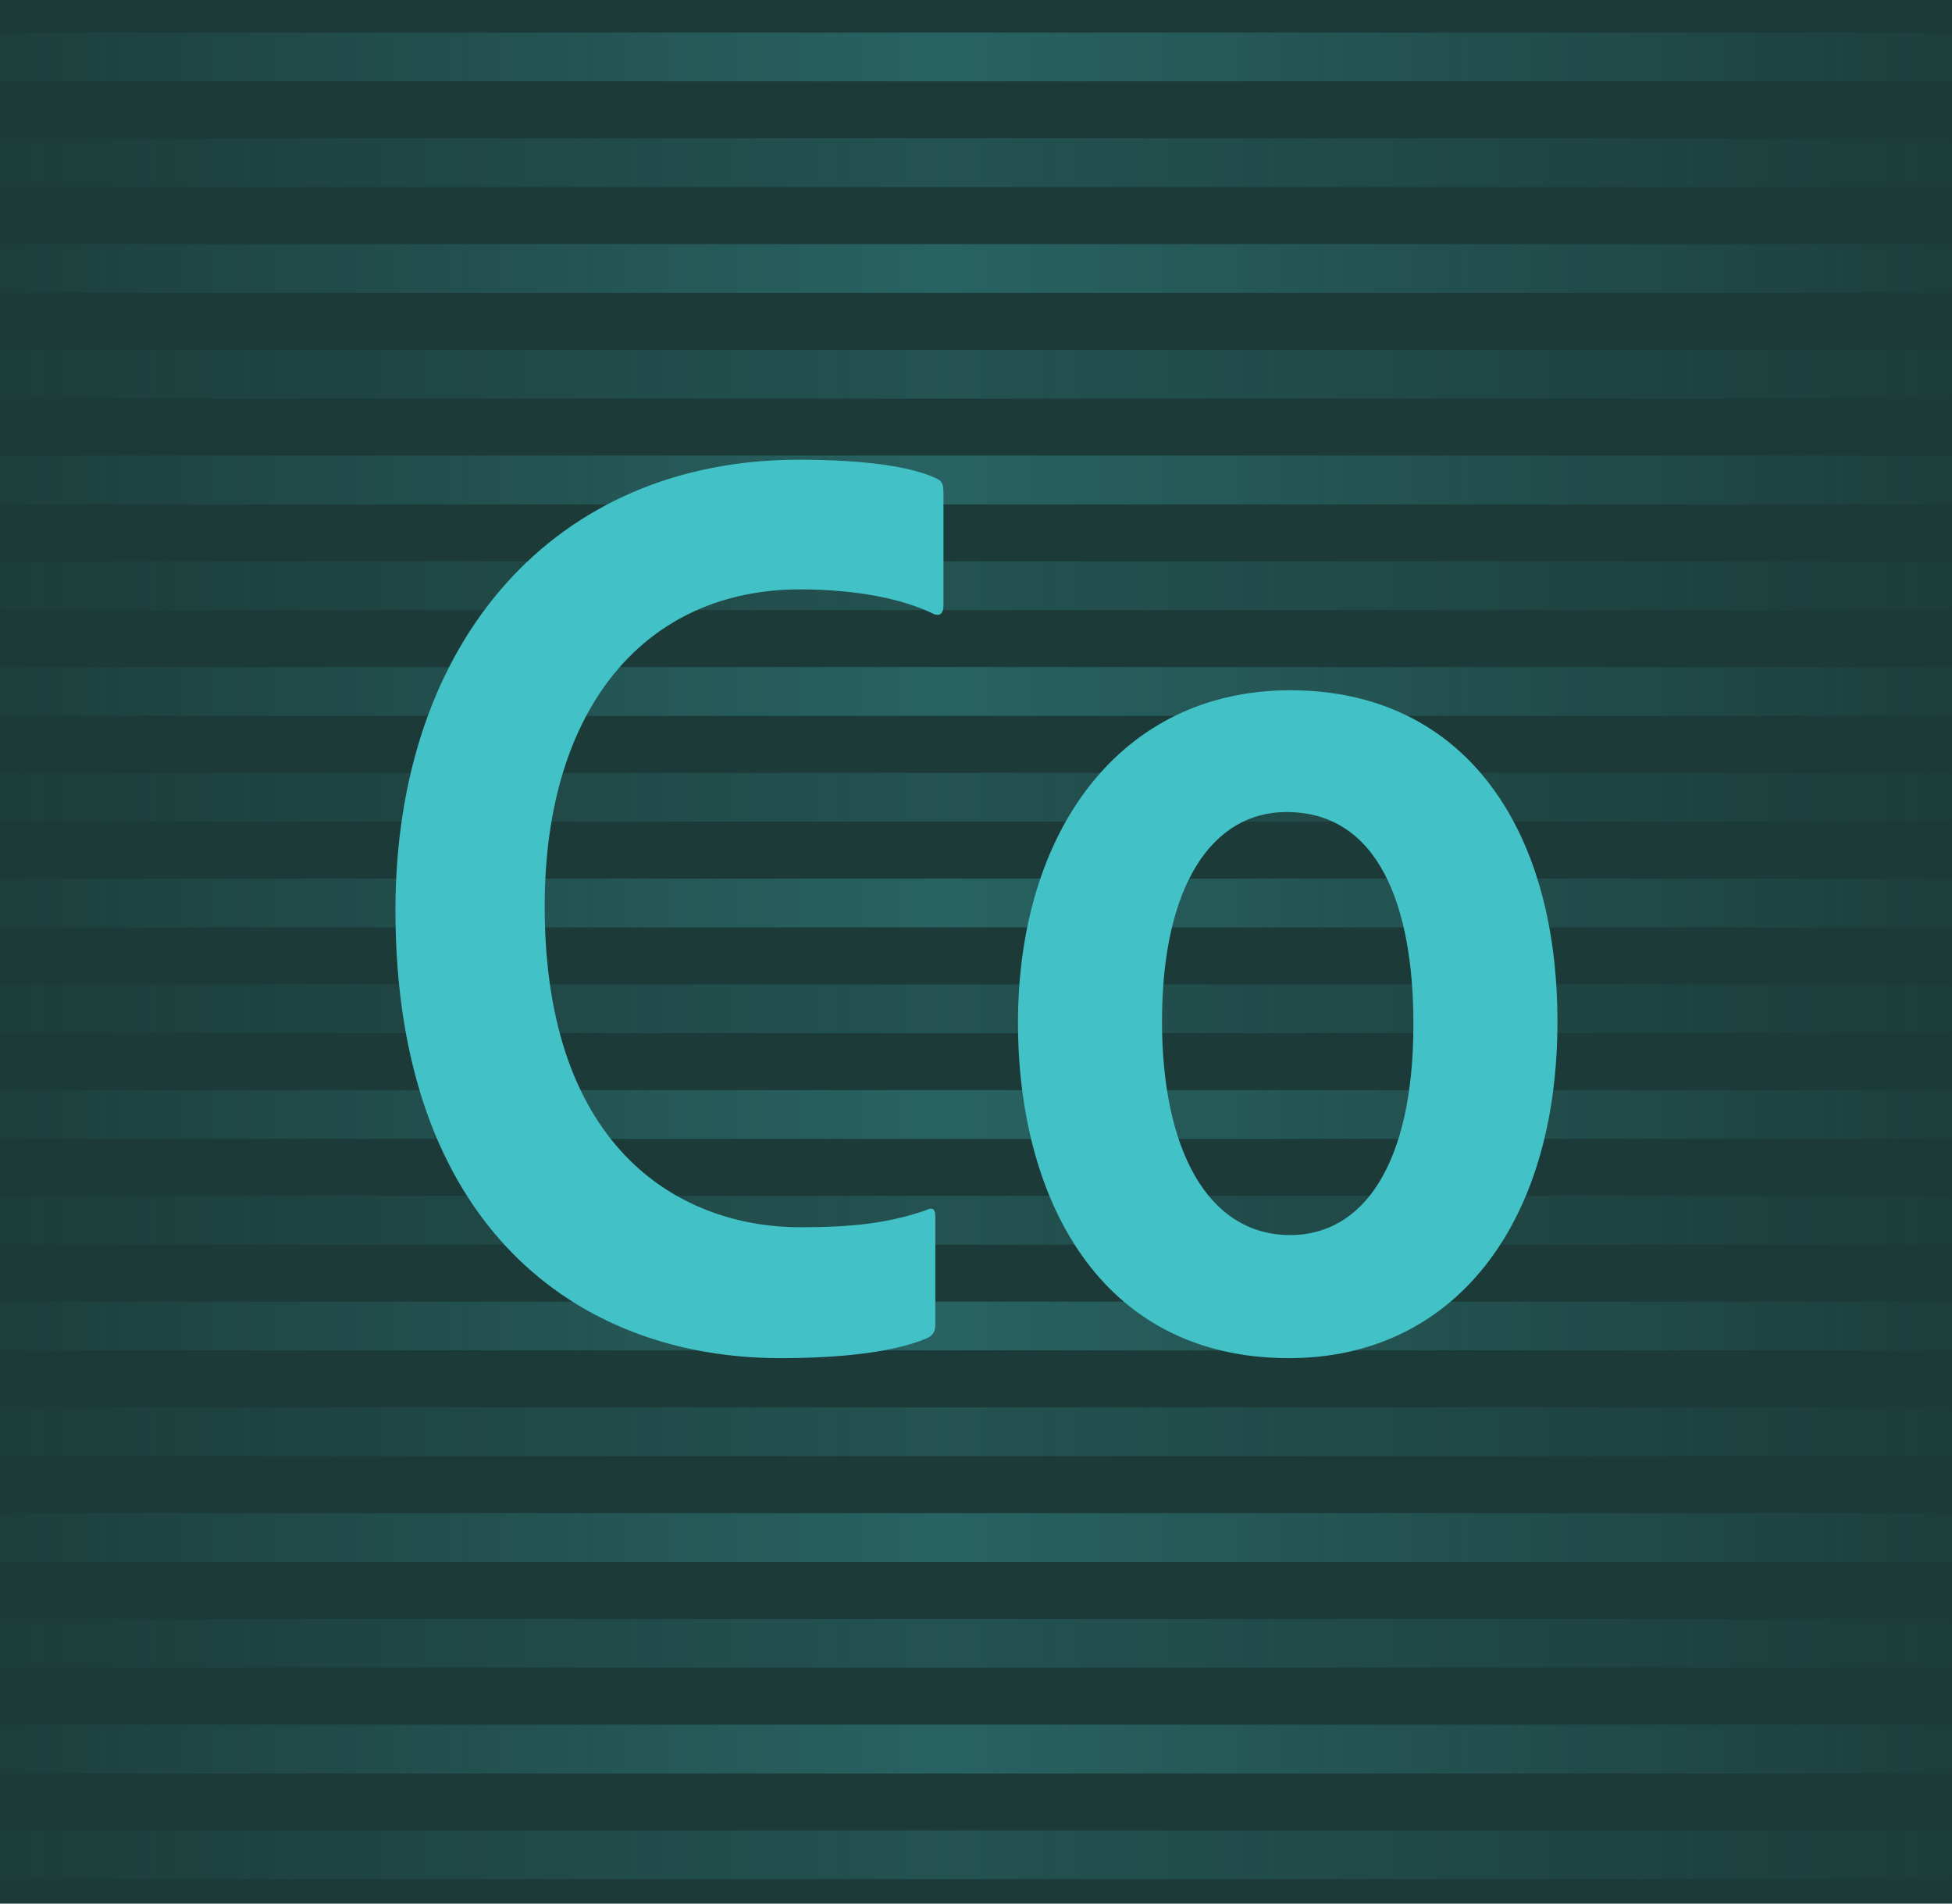 <?xml version="1.0" encoding="utf-8"?>
<!-- Generator: Adobe Illustrator 16.2.1, SVG Export Plug-In . SVG Version: 6.00 Build 0)  -->
<!DOCTYPE svg PUBLIC "-//W3C//DTD SVG 1.1//EN" "http://www.w3.org/Graphics/SVG/1.1/DTD/svg11.dtd">
<svg version="1.1" id="Layer_3" xmlns="http://www.w3.org/2000/svg" xmlns:xlink="http://www.w3.org/1999/xlink" x="0px" y="0px"
	 width="240px" height="234px" viewBox="0 0 240 234" enable-background="new 0 0 240 234" xml:space="preserve">
<rect fill-rule="evenodd" clip-rule="evenodd" fill="#1C3A37" width="240" height="234"/>
<linearGradient id="SVGID_1_" gradientUnits="userSpaceOnUse" x1="0" y1="124.001" x2="240" y2="124.001">
	<stop  offset="0" style="stop-color:#42C1C7;stop-opacity:0.1"/>
	<stop  offset="0.483" style="stop-color:#42C1C7"/>
	<stop  offset="1" style="stop-color:#42C1C7;stop-opacity:0.1"/>
</linearGradient>
<path opacity="0.18" fill-rule="evenodd" clip-rule="evenodd" fill="url(#SVGID_1_)" d="M0,225h240v6H0V225z M0,199h240v6H0V199z
	 M0,147h240v6H0V147z M0,121h240v6H0V121z M0,95h240v6H0V95z M0,69h240v6H0V69z M0,43h240v6H0V43z M0,17h240v6H0V17z M0,173h240v6H0
	V173z"/>
<linearGradient id="SVGID_2_" gradientUnits="userSpaceOnUse" x1="0" y1="111.001" x2="240" y2="111.001">
	<stop  offset="0" style="stop-color:#42C1C7;stop-opacity:0.1"/>
	<stop  offset="0.483" style="stop-color:#42C1C7"/>
	<stop  offset="1" style="stop-color:#42C1C7;stop-opacity:0.1"/>
</linearGradient>
<path opacity="0.3" fill-rule="evenodd" clip-rule="evenodd" fill="url(#SVGID_2_)" d="M0,186h240v6H0V186z M0,212h240v6H0V212z
	 M0,134h240v6H0V134z M0,160h240v6H0V160z M0,108h240v6H0V108z M0,82h240v6H0V82z M0,56h240v6H0V56z M0,30h240v6H0V30z M0,4h240v6H0
	V4z"/>
<path fill-rule="evenodd" clip-rule="evenodd" fill="#42C1C7" d="M115,162.77c0,0.961-0.32,1.451-1.13,1.77
	c-4.18,1.771-10.99,2.41-17.92,2.41c-25.11,0-47.33-16.42-47.33-55.06c0-33.16,19.64-55.38,49.59-55.38
	c7.89,0,13.77,0.81,16.82,2.26c0.81,0.32,0.97,0.8,0.97,1.77v13.84c0,1.29-0.64,1.29-1.13,1.13c-3.86-1.93-9.74-3.06-16.5-3.06
	c-18.84,0-31.4,14.33-31.4,38.96c0,30.43,17.23,39.449,31.4,39.449c6.44,0,10.83-0.49,15.5-2.1c0.65-0.32,1.13-0.32,1.13,0.811
	V162.77z M191.49,125.581c0,25.109-12.881,41.369-33,41.369c-23.51,0-33.33-19.959-33.33-41.209
	c0-23.511,12.56-40.891,33.488-40.891C179.74,84.85,191.49,101.43,191.49,125.581z M142.87,125.581
	c0,15.449,5.469,26.24,15.778,26.24c8.852,0,15.131-8.531,15.131-25.92c0-14.65-4.34-26.081-15.609-26.081
	C149.148,99.82,142.87,108.67,142.87,125.581z"/>
</svg>
